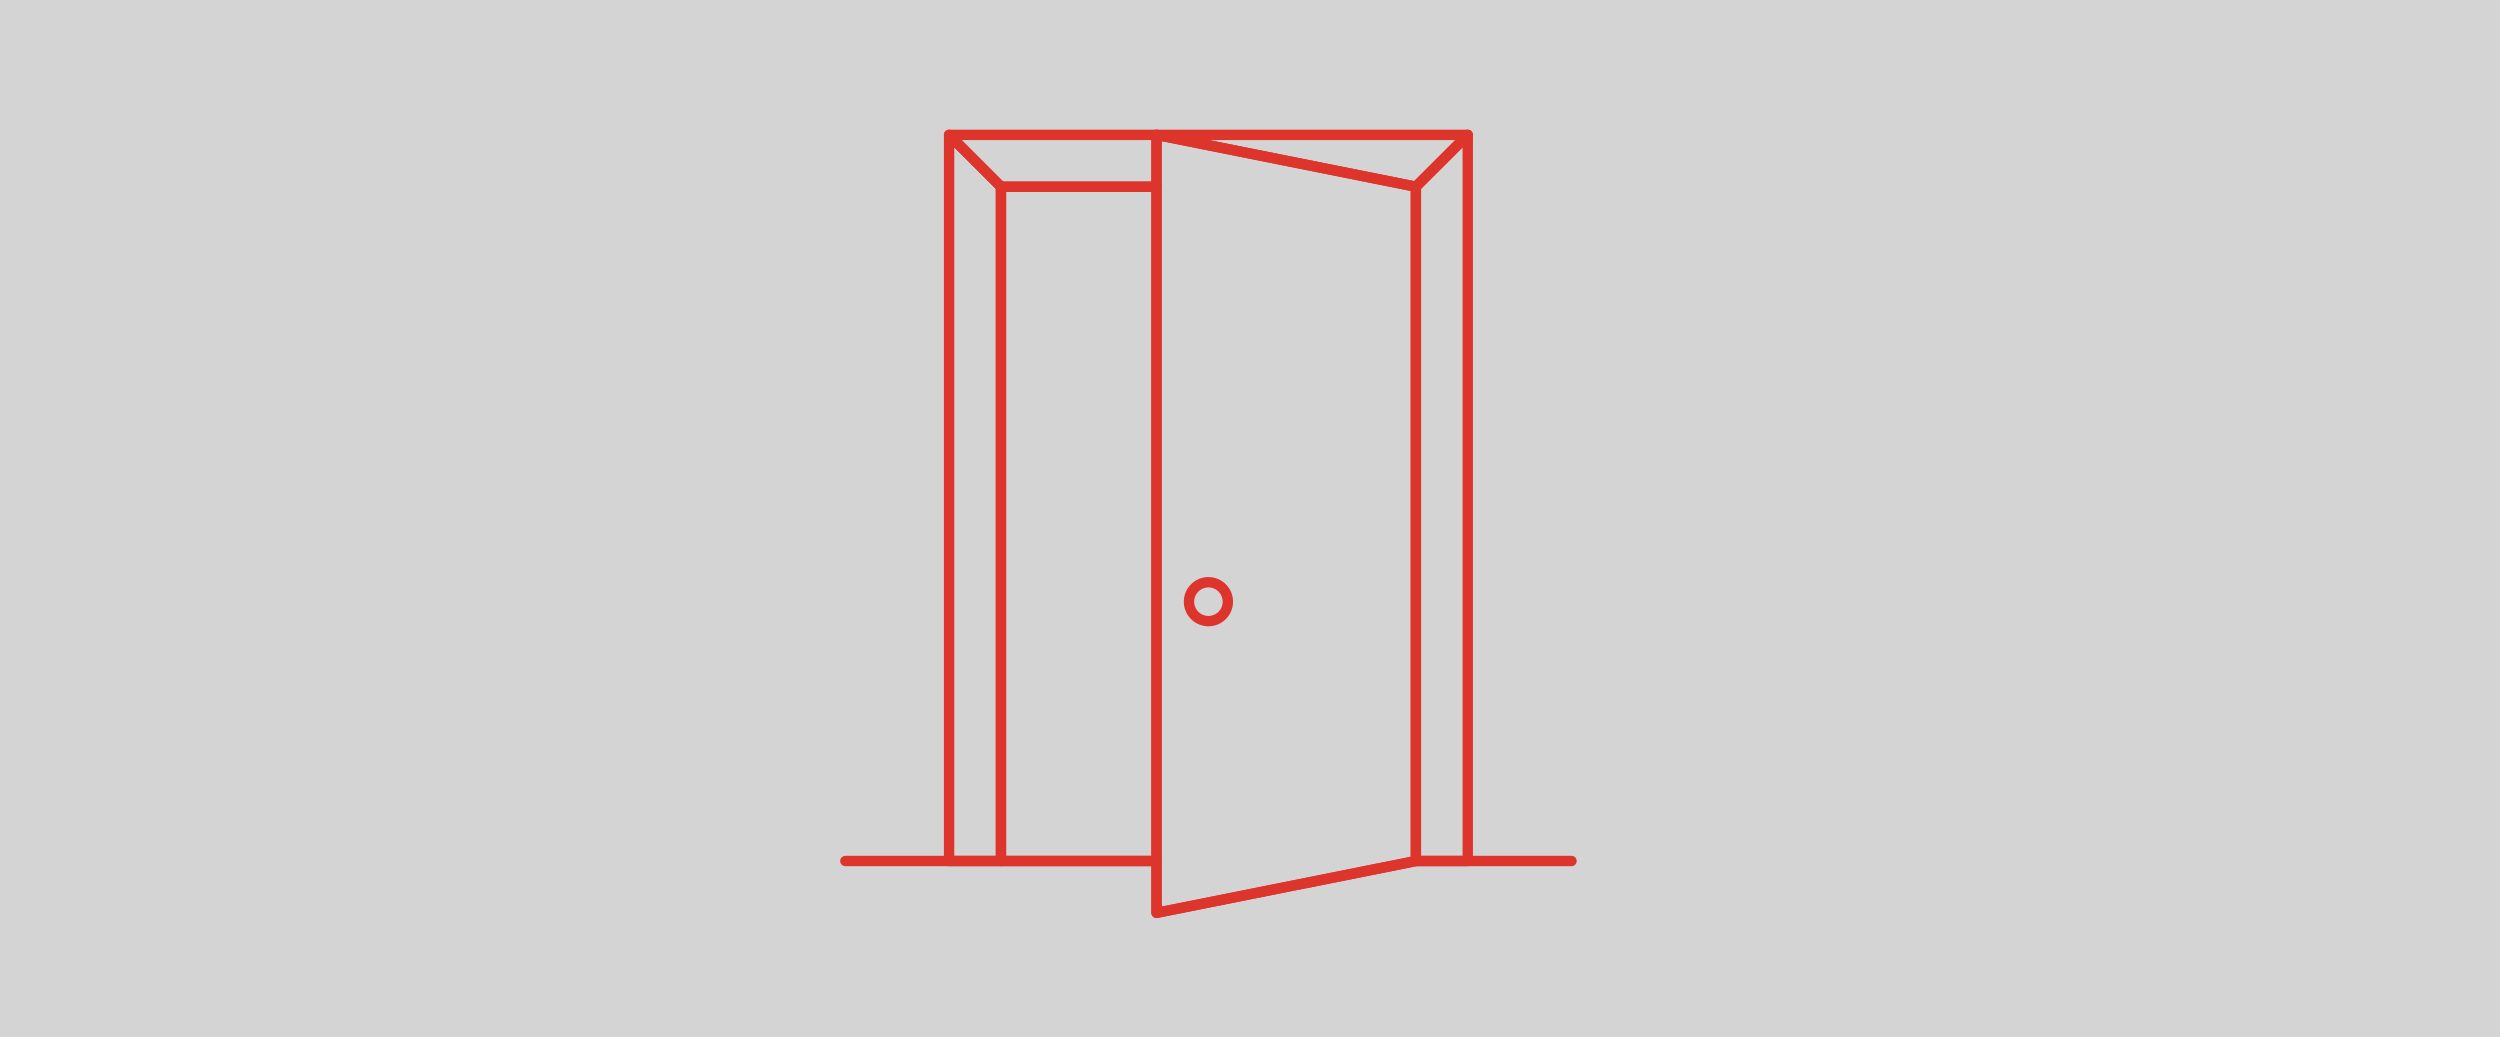 <?xml version="1.0" encoding="UTF-8" standalone="no"?>
<svg
   xmlns:dc="http://purl.org/dc/elements/1.1/"
   xmlns:cc="http://creativecommons.org/ns#"
   xmlns:rdf="http://www.w3.org/1999/02/22-rdf-syntax-ns#"
   xmlns:svg="http://www.w3.org/2000/svg"
   xmlns="http://www.w3.org/2000/svg"
   xmlns:sodipodi="http://sodipodi.sourceforge.net/DTD/sodipodi-0.dtd"
   xmlns:inkscape="http://www.inkscape.org/namespaces/inkscape"
   version="1.1"
   x="0px"
   y="0px"
   viewBox="0 0 241 100"
   xml:space="preserve"
   id="svg26"
   sodipodi:docname="intro.svg"
   width="241"
   height="100"
   inkscape:version="0.92.3 (2405546, 2018-03-11)"><defs
     id="defs30" /><sodipodi:namedview
     pagecolor="#ffffff"
     bordercolor="#666666"
     borderopacity="1"
     objecttolerance="10"
     gridtolerance="10"
     guidetolerance="10"
     inkscape:pageopacity="0"
     inkscape:pageshadow="2"
     inkscape:window-width="1600"
     inkscape:window-height="836"
     id="namedview28"
     showgrid="false"
     inkscape:zoom="2.085965"
     inkscape:cx="131.43184"
     inkscape:cy="86.670457"
     inkscape:window-x="0"
     inkscape:window-y="27"
     inkscape:window-maximized="1"
     inkscape:current-layer="svg26"
     showguides="true"
     inkscape:guide-bbox="true"><sodipodi:guide
       position="1.017,87"
       orientation="0,1"
       id="guide1976"
       inkscape:locked="false"
       inkscape:label=""
       inkscape:color="rgb(0,0,255)" /></sodipodi:namedview><rect
     style="opacity:0.574;fill:#b3b3b3;fill-opacity:1;stroke:none;stroke-width:4.15;stroke-linejoin:round;stroke-miterlimit:4;stroke-dasharray:none;stroke-dashoffset:0;stroke-opacity:1"
     id="rect4491"
     width="257.691"
     height="118.559"
     x="-7.034"
     y="-6.98" /><g
     id="g968"
     transform="translate(-5.753,-46.144)"><polygon
       id="polygon2"
       points="74.999,12.5 74.999,82.501 69.997,82.501 69.997,17.5 "
       stroke-miterlimit="10"
       style="fill:none;stroke:#dd342c;stroke-linecap:round;stroke-linejoin:round;stroke-miterlimit:10"
       transform="translate(72.246,46.644)" /><polygon
       id="polygon4"
       points="24.998,12.5 24.998,82.501 29.999,82.501 29.999,17.5 "
       stroke-miterlimit="10"
       style="fill:none;stroke:#dd342c;stroke-linecap:round;stroke-linejoin:round;stroke-miterlimit:10"
       transform="translate(72.246,46.644)" /><circle
       id="circle6"
       r="1.874"
       cy="104.146"
       cx="122.245"
       stroke-miterlimit="10"
       style="fill:none;stroke:#dd342c;stroke-linecap:round;stroke-linejoin:round;stroke-miterlimit:10" /><polygon
       id="polygon8"
       points="69.997,17.5 69.997,82.501 44.998,87.5 44.998,12.5 "
       stroke-miterlimit="10"
       style="fill:none;stroke:#dd342c;stroke-linecap:round;stroke-linejoin:round;stroke-miterlimit:10"
       transform="translate(72.246,46.644)" /><rect
       id="rect10"
       height="65"
       width="14.999"
       stroke-miterlimit="10"
       y="64.144"
       x="102.245"
       style="fill:none;stroke:#dd342c;stroke-linecap:round;stroke-linejoin:round;stroke-miterlimit:10" /><polygon
       id="polygon12"
       points="44.998,17.5 44.998,12.502 25,12.502 29.999,17.5 "
       stroke-miterlimit="10"
       style="fill:none;stroke:#dd342c;stroke-linecap:round;stroke-linejoin:round;stroke-miterlimit:10"
       transform="translate(72.246,46.644)" /><polygon
       id="polygon14"
       points="69.997,17.5 74.999,12.502 45.002,12.502 "
       stroke-miterlimit="10"
       style="fill:none;stroke:#dd342c;stroke-linecap:round;stroke-linejoin:round;stroke-miterlimit:10"
       transform="translate(72.246,46.644)" /><polygon
       id="polygon16"
       points="69.997,82.501 85,82.501 69.997,82.501 44.998,87.5 44.998,82.501 15,82.501 44.998,82.501 44.998,87.5 "
       stroke-miterlimit="10"
       style="fill:none;stroke:#dd342c;stroke-linecap:round;stroke-linejoin:round;stroke-miterlimit:10"
       transform="translate(72.246,46.644)" /></g></svg>